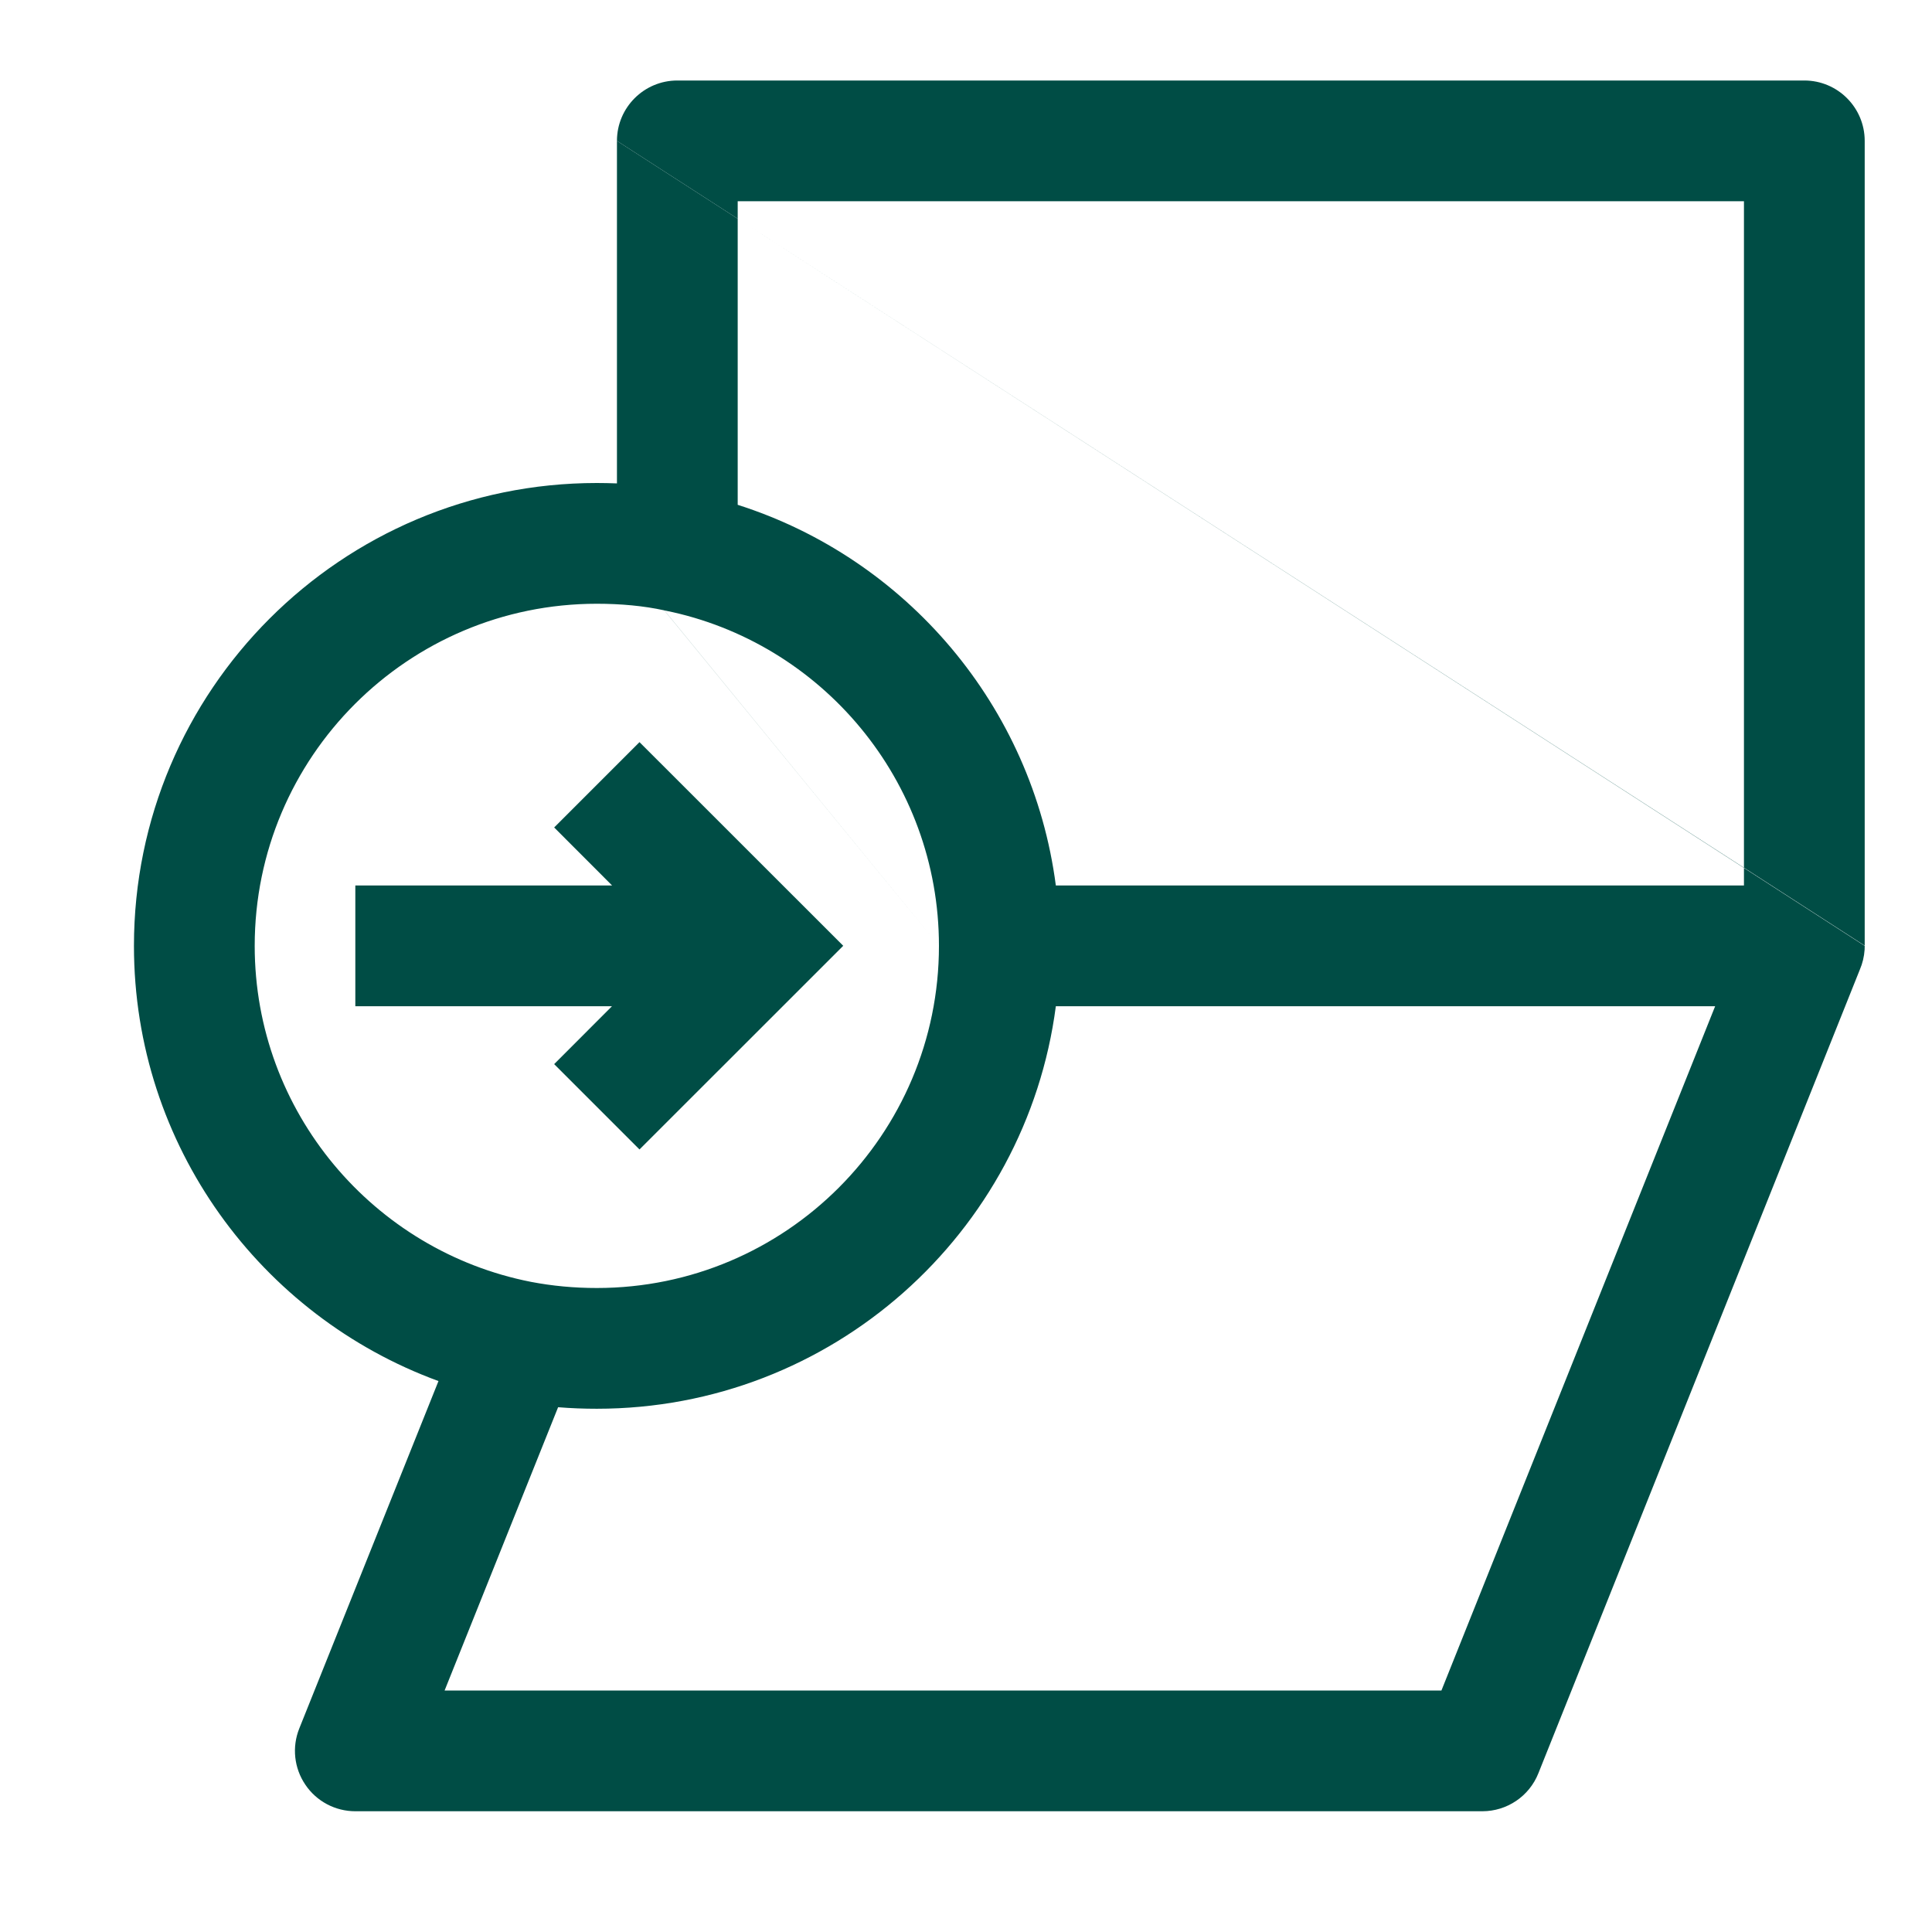 <svg width="24" height="24" viewBox="0 0 24 24" fill="none" xmlns="http://www.w3.org/2000/svg">
<path d="M7.664 1.75C7.664 1.336 8 1 8.414 1H22.414C22.828 1 23.164 1.336 23.164 1.75V11.747L21.664 10.779V2.5H9.164V2.717L7.664 1.75Z" fill="#004D45"/>
<path d="M7.604 11L6.884 10.279L7.944 9.219L10.475 11.749L7.944 14.279L6.884 13.219L7.602 12.5H4.414V11H7.604Z" fill="#004D45"/>
<path fill-rule="evenodd" clip-rule="evenodd" d="M9.164 2.717L7.664 1.75V6.005C7.58 6.002 7.497 6 7.414 6C4.24 6 1.664 8.576 1.664 11.75C1.664 14.233 3.242 16.35 5.447 17.156L3.718 21.471C3.625 21.702 3.653 21.964 3.793 22.17C3.932 22.377 4.165 22.5 4.414 22.5H18.414C18.721 22.5 18.997 22.313 19.11 22.029L23.104 12.044C23.137 11.967 23.157 11.884 23.163 11.797C23.164 11.781 23.164 11.766 23.164 11.75L21.664 10.782V10.779L9.164 2.717ZM9.164 2.717L21.664 10.782V11H13.116C12.825 8.767 11.253 6.936 9.164 6.271V2.717ZM6.597 15.924C4.642 15.541 3.164 13.814 3.164 11.75C3.164 9.404 5.068 7.5 7.414 7.5C7.711 7.5 7.996 7.526 8.252 7.582L11.664 11.75C11.664 14.096 9.76 16 7.414 16C7.13 16 6.858 15.974 6.597 15.924ZM8.254 7.583L8.265 7.585C10.201 7.976 11.664 9.693 11.664 11.75L8.254 7.583ZM6.933 17.481C7.092 17.494 7.252 17.5 7.414 17.5C10.334 17.5 12.748 15.32 13.116 12.5H21.306L17.906 21H5.523L6.933 17.481Z" fill="#004D45"/>
</svg>
